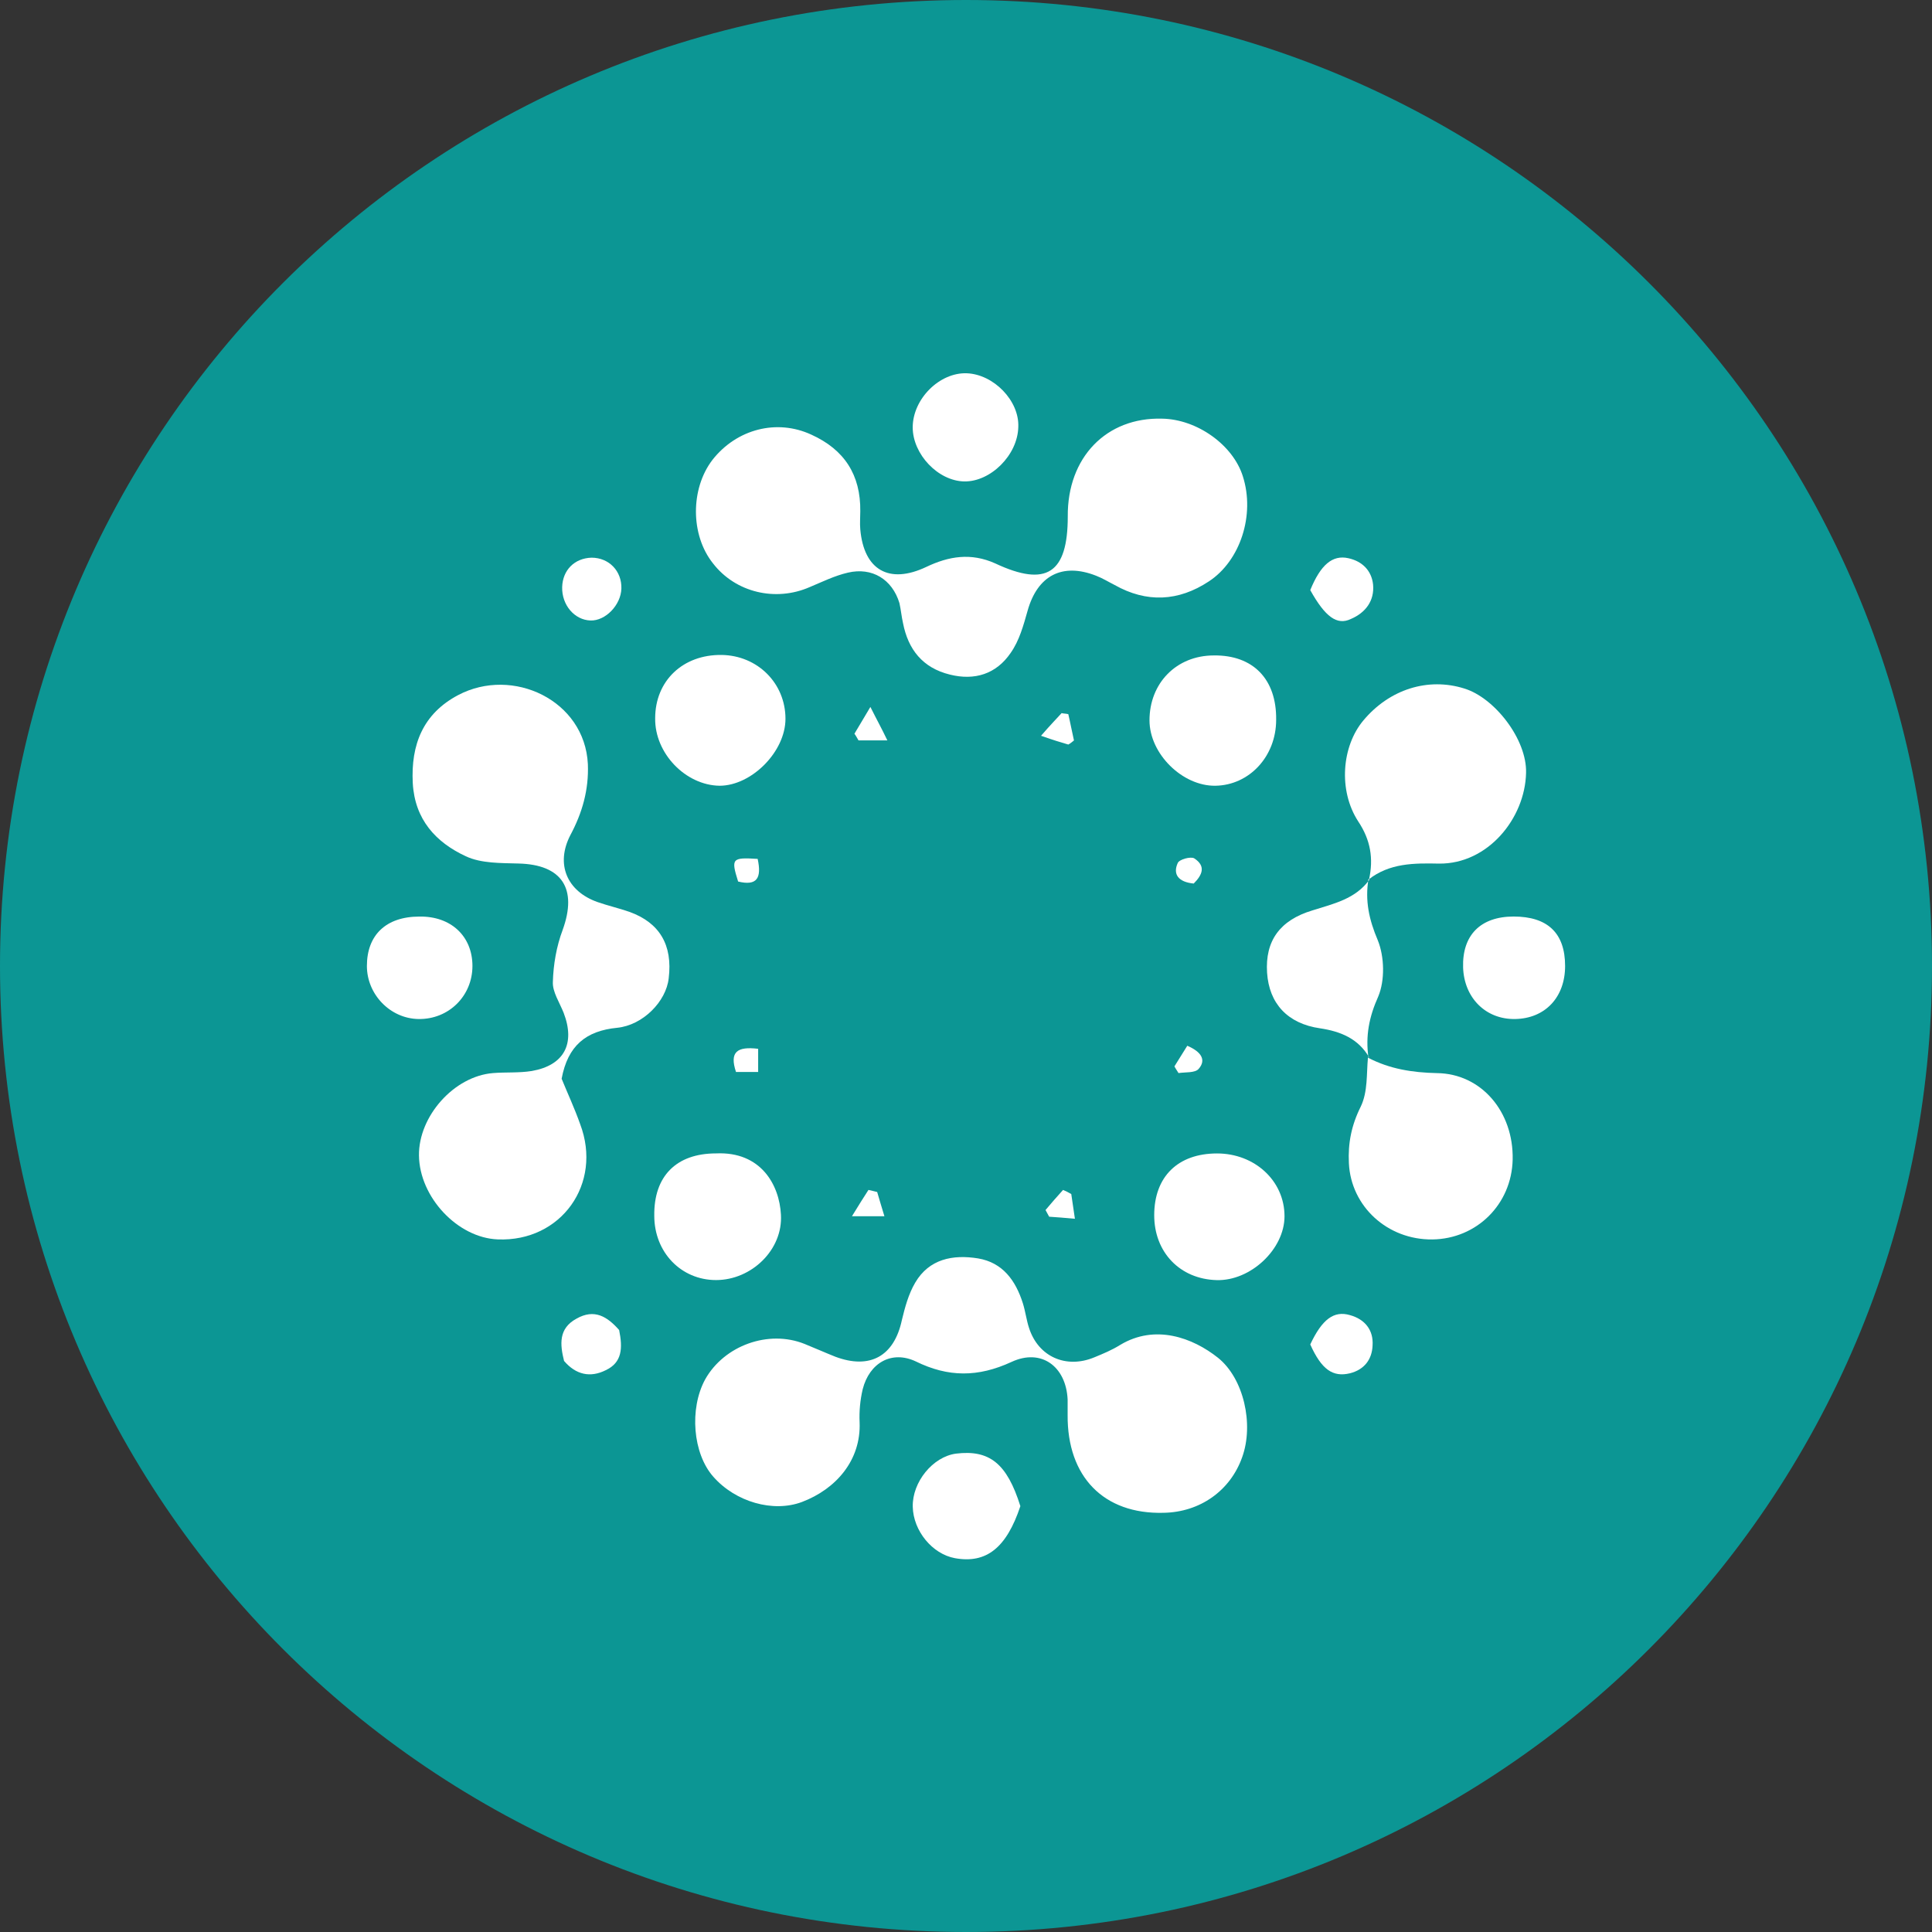 <svg  viewBox="0 0 43 43" fill="none" xmlns="http://www.w3.org/2000/svg">
<rect x="0" y="0" width="43" height="43" fill="#333333" stroke="none"/>
<path d="M21.5 43C33.374 43 43 33.374 43 21.5C43 9.626 33.374 0 21.5 0C9.626 0 0 9.626 0 21.5C0 33.374 9.626 43 21.5 43Z" fill="#0C9694"/>
<path d="M23.765 11.496C23.754 10.178 24.625 9.284 25.863 9.318C26.642 9.33 27.444 9.903 27.662 10.602C27.937 11.461 27.605 12.482 26.905 12.94C26.229 13.387 25.519 13.421 24.808 13.02C24.671 12.951 24.544 12.871 24.396 12.814C23.639 12.516 23.089 12.814 22.871 13.593C22.78 13.914 22.688 14.258 22.493 14.533C22.172 15.003 21.691 15.152 21.141 15.014C20.533 14.865 20.212 14.453 20.098 13.868C20.064 13.719 20.052 13.57 20.018 13.421C19.857 12.894 19.41 12.619 18.872 12.745C18.574 12.814 18.299 12.951 18.023 13.066C17.267 13.398 16.373 13.192 15.869 12.539C15.365 11.908 15.365 10.877 15.857 10.235C16.396 9.548 17.29 9.318 18.058 9.674C18.791 10.006 19.158 10.568 19.147 11.381C19.147 11.519 19.135 11.645 19.147 11.782C19.227 12.688 19.788 13.009 20.614 12.619C21.118 12.378 21.611 12.298 22.149 12.539C23.295 13.077 23.765 12.757 23.765 11.496Z" fill="white"/>
<path d="M23.762 31.492C23.762 31.378 23.762 31.263 23.762 31.149C23.728 30.415 23.178 30.003 22.513 30.312C21.768 30.656 21.104 30.656 20.381 30.3C19.843 30.048 19.35 30.335 19.201 30.919C19.144 31.16 19.121 31.412 19.132 31.653C19.167 32.501 18.605 33.143 17.849 33.429C17.207 33.67 16.37 33.429 15.877 32.868C15.419 32.352 15.339 31.355 15.694 30.702C16.118 29.945 17.104 29.59 17.906 29.911C18.135 30.003 18.364 30.106 18.594 30.197C19.361 30.484 19.9 30.186 20.072 29.384C20.141 29.097 20.221 28.799 20.37 28.547C20.679 28.02 21.207 27.917 21.768 28.008C22.318 28.1 22.605 28.501 22.765 29.005C22.823 29.189 22.846 29.384 22.903 29.556C23.109 30.197 23.728 30.472 24.358 30.209C24.553 30.129 24.748 30.048 24.931 29.934C25.711 29.464 26.547 29.773 27.109 30.22C27.682 30.679 27.911 31.699 27.647 32.432C27.384 33.177 26.708 33.658 25.894 33.67C24.565 33.704 23.751 32.868 23.762 31.492Z" fill="white"/>
<path d="M12.5 24.009C12.626 24.319 12.786 24.662 12.912 25.018C13.416 26.347 12.488 27.642 11.079 27.585C10.184 27.55 9.336 26.645 9.325 25.717C9.314 24.846 10.104 23.952 10.975 23.883C11.262 23.86 11.548 23.883 11.835 23.837C12.557 23.711 12.809 23.23 12.545 22.542C12.454 22.313 12.293 22.072 12.305 21.855C12.316 21.465 12.385 21.064 12.523 20.697C12.855 19.78 12.511 19.241 11.537 19.219C11.147 19.207 10.712 19.219 10.368 19.058C9.703 18.749 9.233 18.244 9.187 17.431C9.142 16.571 9.417 15.883 10.196 15.471C11.411 14.829 13.015 15.586 13.084 17.007C13.107 17.58 12.958 18.095 12.694 18.588C12.362 19.23 12.614 19.837 13.302 20.078C13.531 20.158 13.783 20.216 14.012 20.296C14.677 20.537 14.975 21.029 14.883 21.774C14.826 22.29 14.31 22.817 13.737 22.875C13.038 22.943 12.637 23.276 12.5 24.009Z" fill="white"/>
<path d="M30.47 19.576C30.573 19.106 30.504 18.694 30.229 18.281C29.782 17.593 29.863 16.608 30.344 16.035C30.928 15.336 31.788 15.072 32.59 15.324C33.266 15.53 33.988 16.459 33.965 17.204C33.942 18.212 33.117 19.232 32.029 19.221C31.467 19.209 30.928 19.209 30.458 19.576H30.47Z" fill="white"/>
<path d="M30.446 23.54C30.928 23.792 31.432 23.872 31.982 23.884C32.968 23.895 33.69 24.743 33.667 25.809C33.644 26.806 32.865 27.574 31.879 27.586C30.882 27.597 30.068 26.852 30.022 25.89C29.999 25.442 30.08 25.041 30.286 24.629C30.446 24.296 30.412 23.895 30.446 23.54Z" fill="white"/>
<path d="M17.482 15.998C17.482 16.732 16.725 17.488 16.015 17.488C15.258 17.477 14.571 16.766 14.582 15.987C14.582 15.15 15.201 14.566 16.061 14.577C16.863 14.589 17.482 15.208 17.482 15.998Z" fill="white"/>
<path d="M28.403 16.021C28.403 16.834 27.807 17.476 27.051 17.488C26.317 17.499 25.584 16.777 25.584 16.032C25.584 15.207 26.18 14.588 27.017 14.588C27.888 14.577 28.415 15.115 28.403 16.021Z" fill="white"/>
<path d="M27.088 25.672C27.924 25.672 28.589 26.279 28.589 27.07C28.589 27.803 27.833 28.514 27.076 28.491C26.262 28.468 25.689 27.872 25.689 27.047C25.689 26.188 26.217 25.672 27.088 25.672Z" fill="white"/>
<path d="M15.937 25.671C16.934 25.625 17.347 26.37 17.381 27.035C17.427 27.814 16.728 28.49 15.937 28.49C15.158 28.49 14.562 27.871 14.562 27.058C14.55 26.175 15.055 25.671 15.937 25.671Z" fill="white"/>
<path d="M30.458 19.564C30.378 20.045 30.47 20.469 30.665 20.927C30.814 21.294 30.825 21.821 30.676 22.177C30.47 22.635 30.389 23.059 30.458 23.54L30.47 23.529C30.229 23.116 29.839 22.956 29.381 22.887C28.659 22.784 28.246 22.337 28.201 21.649C28.155 20.939 28.487 20.48 29.209 20.263C29.679 20.114 30.172 20.01 30.481 19.575L30.458 19.564Z" fill="white"/>
<path d="M22.71 33.522C22.401 34.45 21.953 34.806 21.254 34.68C20.75 34.588 20.326 34.072 20.315 33.534C20.303 32.984 20.762 32.422 21.277 32.353C22.022 32.262 22.412 32.571 22.71 33.522Z" fill="white"/>
<path d="M22.664 9.5C22.652 10.13 22.045 10.726 21.46 10.715C20.876 10.704 20.314 10.108 20.314 9.512C20.314 8.881 20.91 8.285 21.518 8.308C22.114 8.331 22.687 8.916 22.664 9.5Z" fill="white"/>
<path d="M10.515 21.5C10.515 22.165 9.988 22.692 9.312 22.68C8.682 22.669 8.166 22.13 8.166 21.5C8.166 20.812 8.59 20.4 9.335 20.4C10.034 20.388 10.515 20.835 10.515 21.5Z" fill="white"/>
<path d="M33.688 20.399C34.444 20.399 34.834 20.766 34.834 21.5C34.834 22.199 34.387 22.669 33.722 22.68C33.069 22.692 32.587 22.21 32.564 21.534C32.541 20.812 32.954 20.399 33.688 20.399Z" fill="white"/>
<path d="M12.512 13.065C12.524 12.687 12.787 12.424 13.165 12.412C13.555 12.412 13.841 12.71 13.83 13.1C13.819 13.466 13.475 13.822 13.142 13.81C12.787 13.799 12.501 13.466 12.512 13.065Z" fill="white"/>
<path d="M29.162 13.134C29.391 12.573 29.655 12.344 30.01 12.424C30.32 12.492 30.526 12.699 30.56 13.008C30.595 13.375 30.388 13.639 30.067 13.776C29.758 13.925 29.494 13.73 29.162 13.134Z" fill="white"/>
<path d="M13.78 29.602C13.861 30.003 13.849 30.324 13.482 30.496C13.139 30.668 12.818 30.599 12.554 30.29C12.463 29.923 12.428 29.568 12.829 29.35C13.23 29.121 13.517 29.304 13.78 29.602Z" fill="white"/>
<path d="M29.162 29.923C29.426 29.361 29.689 29.166 30.045 29.27C30.377 29.361 30.572 29.602 30.549 29.946C30.537 30.255 30.366 30.484 30.045 30.565C29.666 30.656 29.414 30.484 29.162 29.923Z" fill="white"/>
<path d="M16.863 19.116C16.955 19.54 16.852 19.723 16.428 19.62C16.267 19.105 16.29 19.081 16.863 19.116Z" fill="white"/>
<path d="M16.874 23.343C16.874 23.549 16.874 23.687 16.874 23.859C16.691 23.859 16.542 23.859 16.381 23.859C16.232 23.412 16.404 23.286 16.874 23.343Z" fill="white"/>
<path d="M19.017 16.33C19.108 16.181 19.2 16.021 19.372 15.734C19.521 16.032 19.613 16.193 19.75 16.479C19.441 16.479 19.28 16.479 19.108 16.479C19.074 16.422 19.051 16.376 19.017 16.33Z" fill="white"/>
<path d="M23.843 26.576C23.866 26.725 23.889 26.886 23.924 27.126C23.683 27.103 23.523 27.092 23.351 27.08C23.328 27.035 23.293 26.977 23.27 26.931C23.397 26.782 23.523 26.633 23.66 26.484C23.718 26.507 23.786 26.542 23.843 26.576Z" fill="white"/>
<path d="M23.17 16.376C23.388 16.124 23.514 15.998 23.628 15.872C23.674 15.883 23.732 15.883 23.777 15.895C23.823 16.09 23.858 16.285 23.903 16.48C23.858 16.514 23.823 16.548 23.777 16.571C23.617 16.525 23.468 16.48 23.17 16.376Z" fill="white"/>
<path d="M19.523 26.53C19.569 26.691 19.615 26.84 19.684 27.069C19.432 27.069 19.271 27.069 18.962 27.069C19.122 26.805 19.226 26.645 19.329 26.484C19.397 26.496 19.466 26.519 19.523 26.53Z" fill="white"/>
<path d="M26.139 23.734C26.23 23.585 26.334 23.424 26.425 23.275C26.746 23.413 26.849 23.596 26.677 23.791C26.597 23.883 26.379 23.86 26.23 23.883C26.196 23.826 26.162 23.78 26.139 23.734Z" fill="white"/>
<path d="M26.568 19.665C26.225 19.631 26.099 19.459 26.213 19.207C26.247 19.127 26.5 19.058 26.58 19.104C26.843 19.276 26.763 19.47 26.568 19.665Z" fill="white"/>
</svg>

